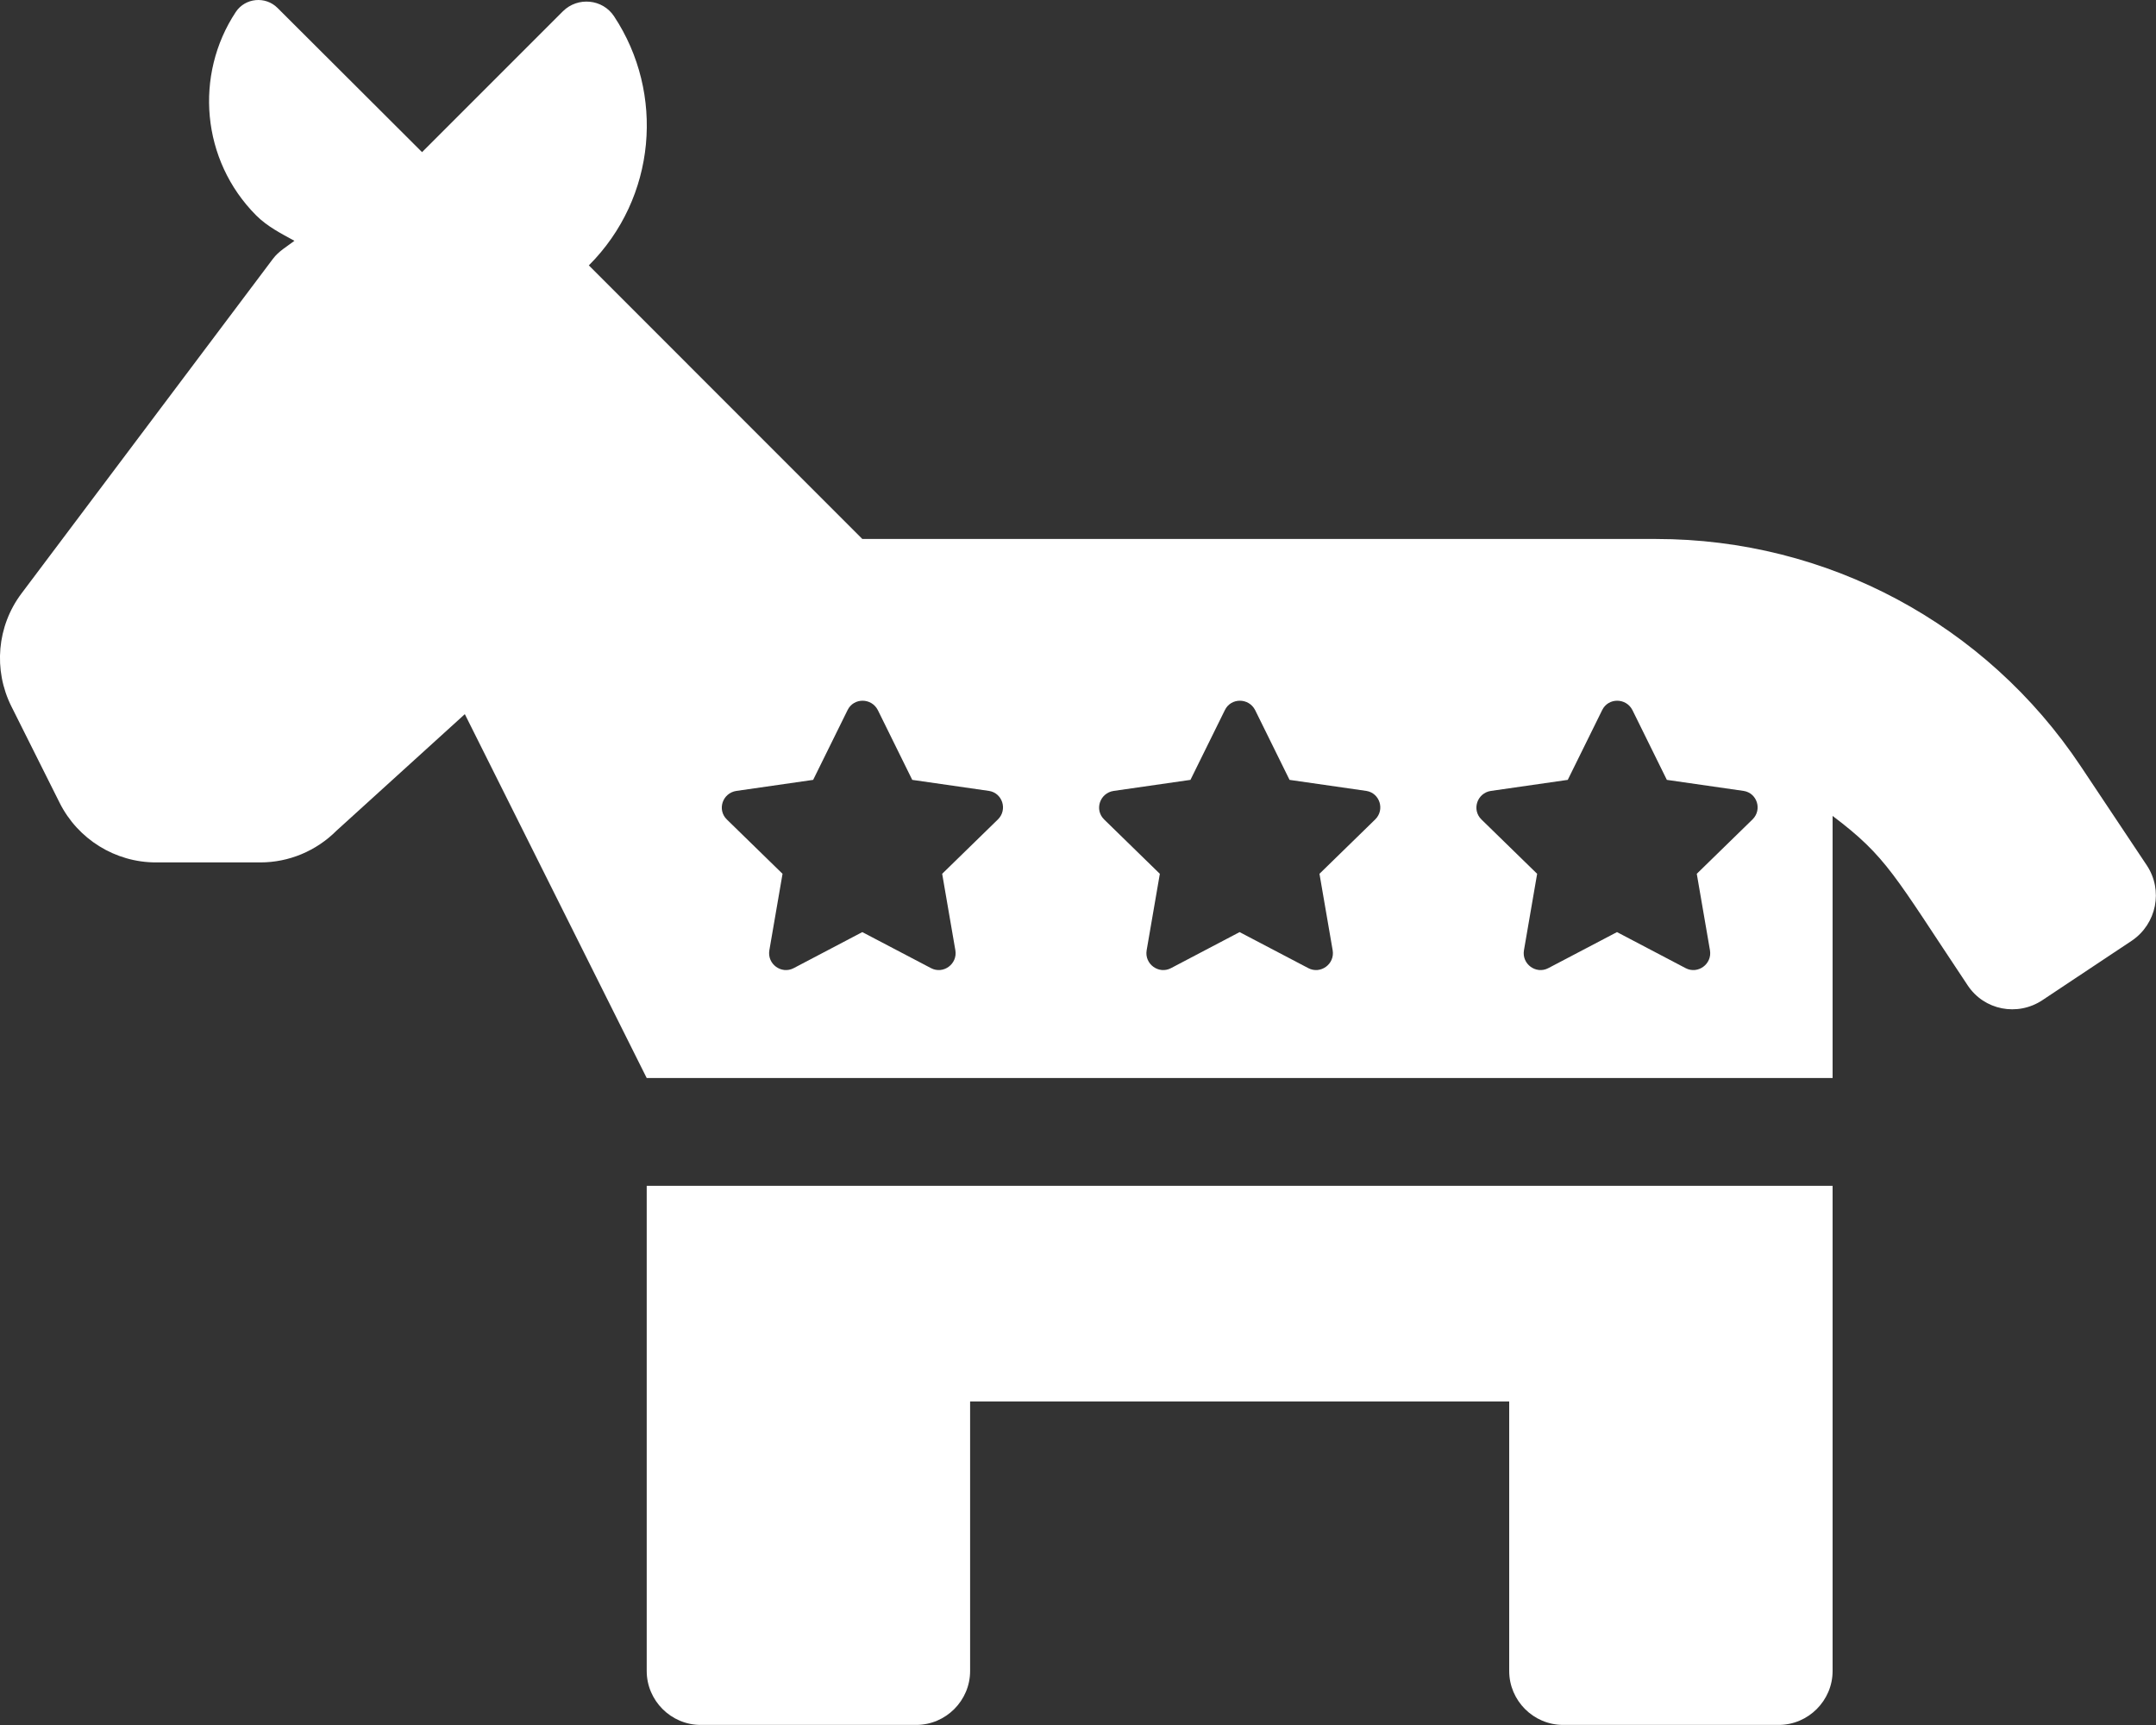 <svg width="25" height="20" viewBox="0 0 25 20" fill="none" xmlns="http://www.w3.org/2000/svg">
<rect x="0" y="0" width="25" height="20" fill="#333333" stroke="none"/>
<path d="M24.894 10.034L24.128 8.885C23.027 7.233 21.187 6.249 19.203 6.249H9.999L6.828 3.077C7.613 2.292 7.71 1.081 7.121 0.19C6.988 -0.013 6.699 -0.04 6.527 0.131L4.894 1.764L3.218 0.092C3.078 -0.048 2.843 -0.025 2.734 0.139C2.253 0.866 2.332 1.858 2.972 2.499C3.101 2.627 3.257 2.706 3.414 2.792C3.328 2.858 3.23 2.913 3.164 3.002L0.249 6.881C-0.036 7.26 -0.079 7.768 0.132 8.19L0.691 9.307C0.902 9.729 1.335 9.999 1.808 9.999H3.019C3.351 9.999 3.667 9.866 3.902 9.631L5.39 8.28L7.499 12.499H21.25V9.46C21.882 9.936 21.964 10.147 22.816 11.424C23.007 11.713 23.394 11.788 23.683 11.596L24.722 10.905C25.007 10.71 25.085 10.323 24.894 10.034ZM11.57 9.502L10.925 10.131L11.078 11.018C11.105 11.178 10.937 11.299 10.796 11.225L9.999 10.807L9.203 11.225C9.062 11.299 8.894 11.178 8.921 11.018L9.074 10.131L8.429 9.502C8.312 9.389 8.378 9.194 8.539 9.17L9.429 9.042L9.828 8.233C9.898 8.088 10.105 8.088 10.179 8.233L10.578 9.042L11.468 9.17C11.624 9.194 11.687 9.389 11.57 9.502ZM15.945 9.502L15.3 10.131L15.453 11.018C15.48 11.178 15.312 11.299 15.171 11.225L14.374 10.807L13.578 11.225C13.437 11.299 13.269 11.178 13.296 11.018L13.449 10.131L12.804 9.502C12.687 9.389 12.753 9.194 12.914 9.17L13.804 9.042L14.203 8.233C14.273 8.088 14.48 8.088 14.554 8.233L14.953 9.042L15.843 9.17C15.999 9.194 16.062 9.389 15.945 9.502ZM20.32 9.502L19.675 10.131L19.828 11.018C19.855 11.178 19.687 11.299 19.546 11.225L18.75 10.807L17.953 11.225C17.812 11.299 17.644 11.178 17.671 11.018L17.824 10.131L17.179 9.502C17.062 9.389 17.128 9.194 17.288 9.17L18.179 9.042L18.578 8.233C18.648 8.088 18.855 8.088 18.929 8.233L19.328 9.042L20.218 9.17C20.375 9.194 20.437 9.389 20.32 9.502ZM7.499 19.374C7.499 19.717 7.781 19.999 8.124 19.999H10.624C10.968 19.999 11.249 19.717 11.249 19.374V16.249H17.5V19.374C17.5 19.717 17.781 19.999 18.125 19.999H20.625C20.968 19.999 21.25 19.717 21.25 19.374V13.749H7.499V19.374Z" fill="white"/>
</svg>
